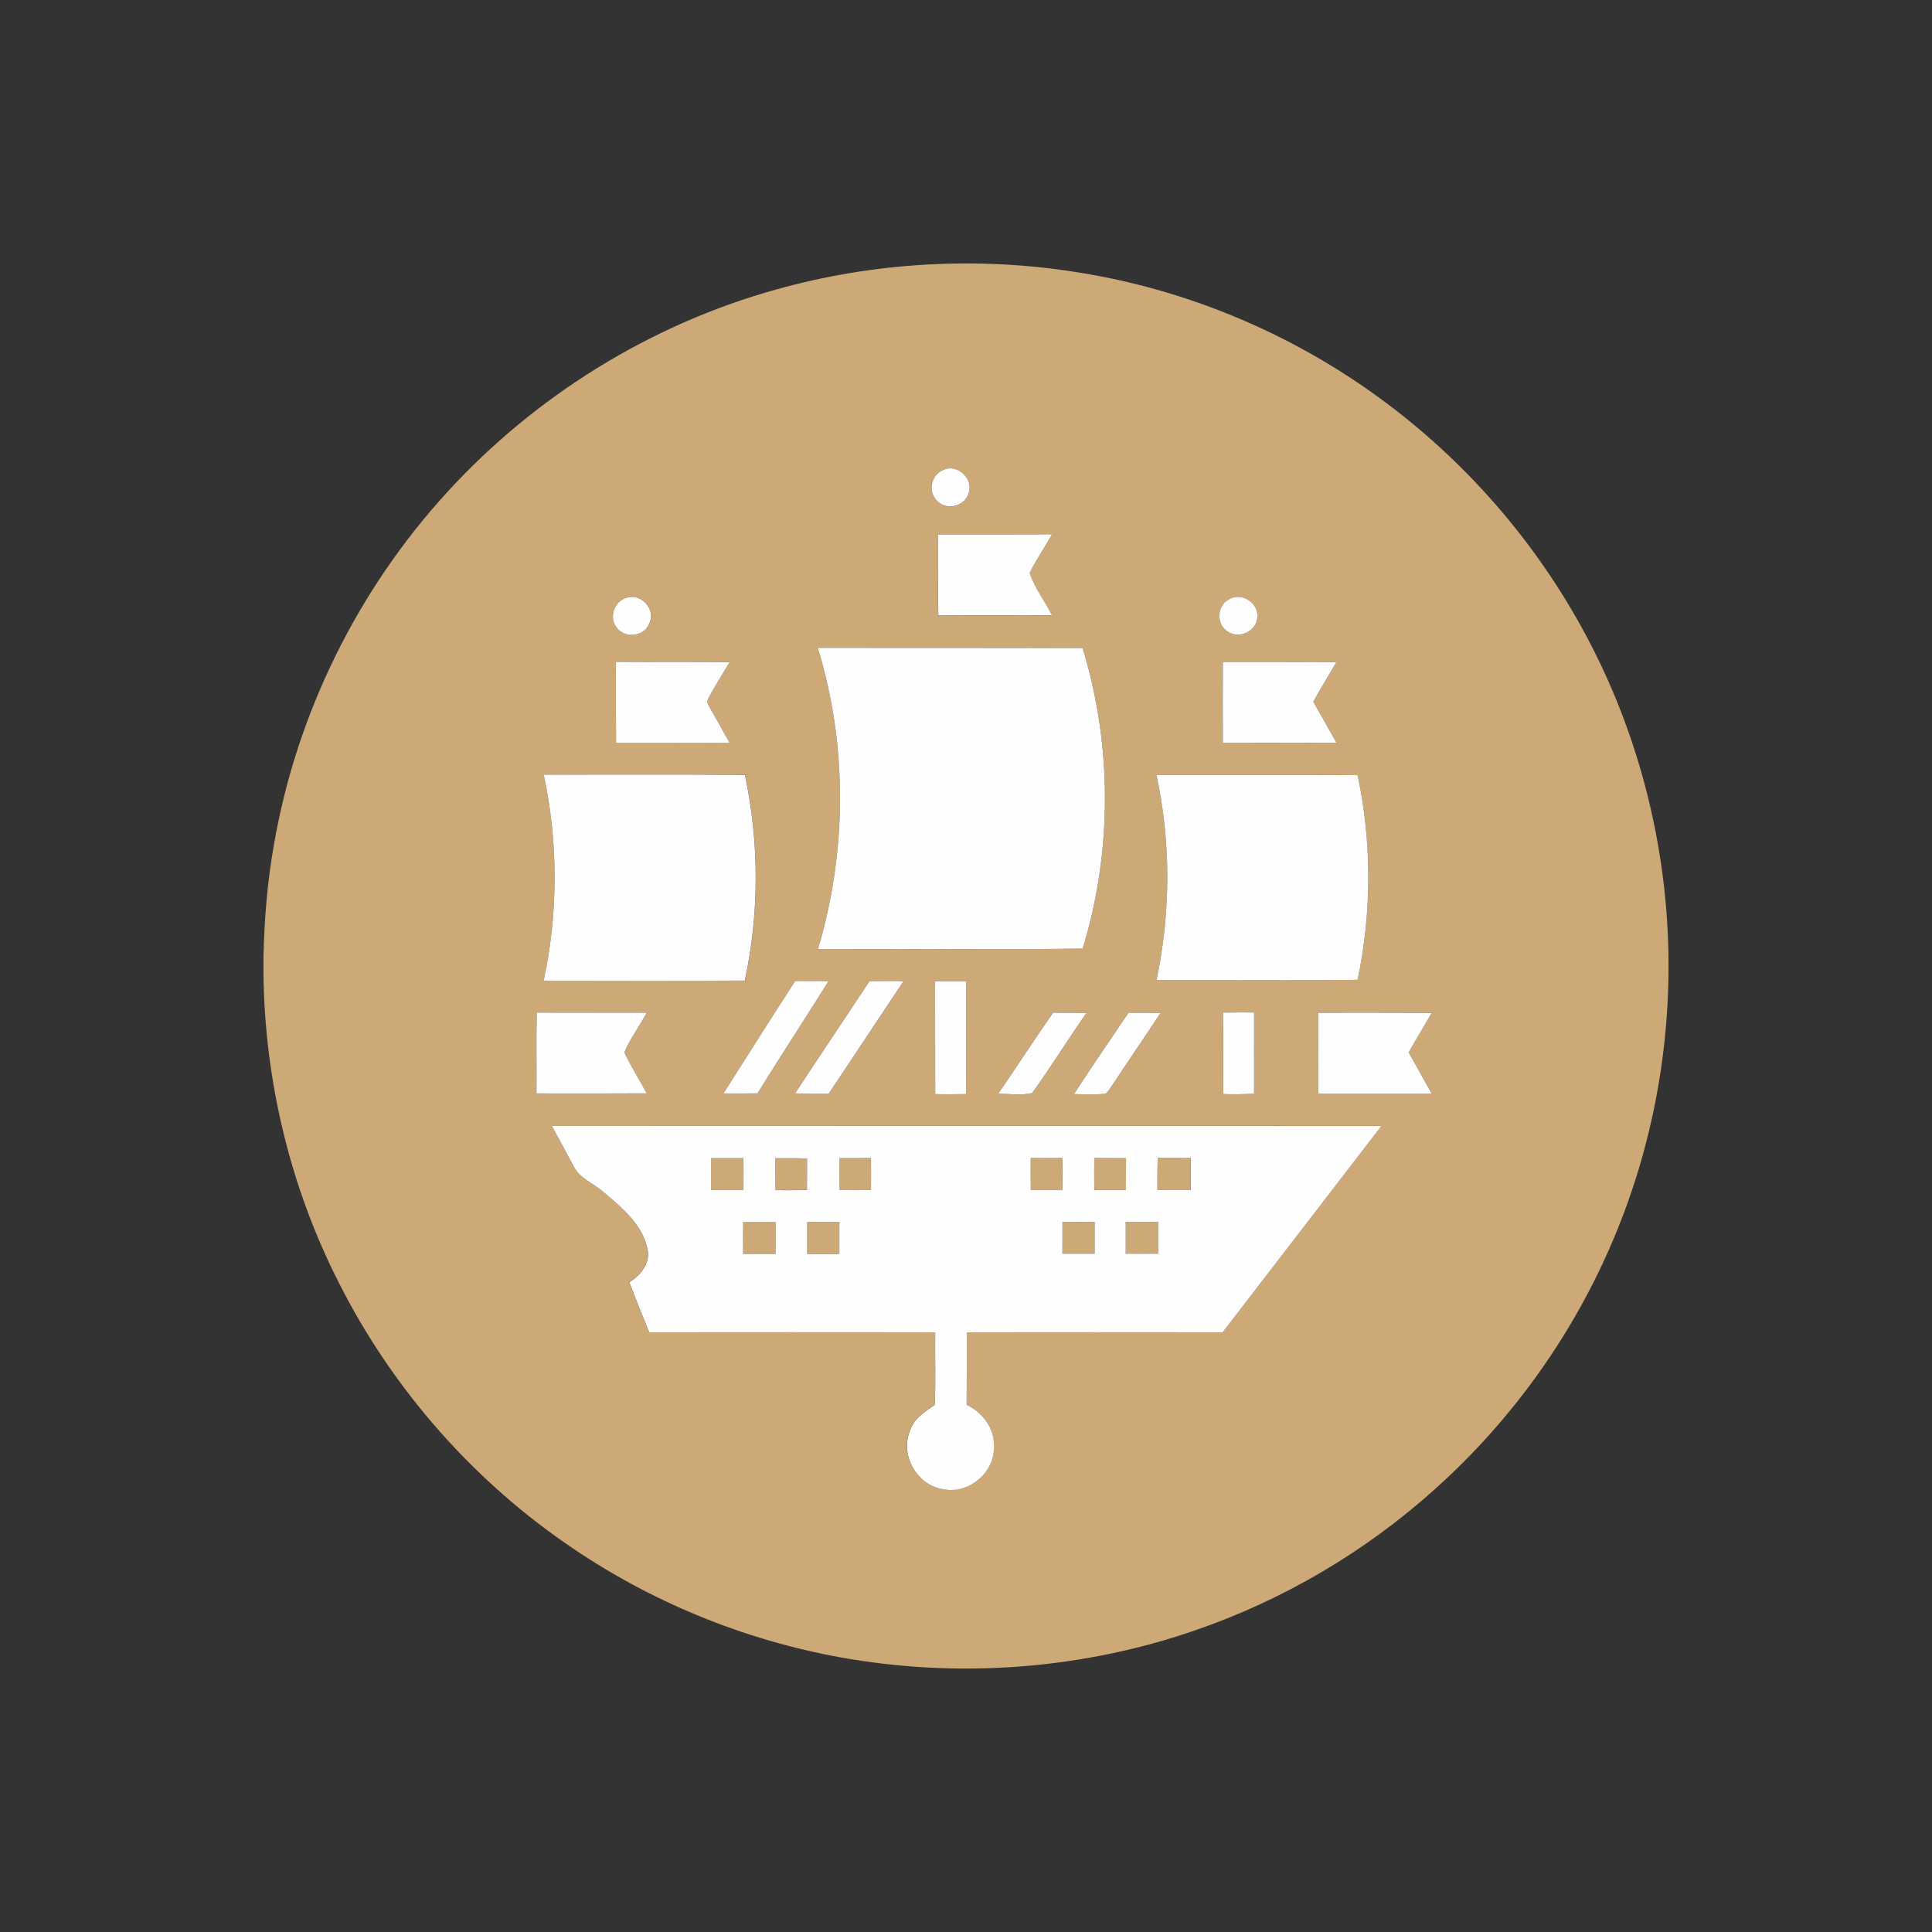 <svg width="88" height="88" viewBox="0 0 88 88" fill="none" xmlns="http://www.w3.org/2000/svg">
<rect x="0" y="0" width="88" height="88" fill="#333333" stroke="none"/>
<path d="M35.349 13.187C39.794 11.942 44.511 11.671 49.065 12.4C53.991 13.173 58.72 15.139 62.755 18.07C66.676 20.909 69.943 24.648 72.226 28.916C74.58 33.301 75.868 38.246 75.99 43.216C76.1 47.698 75.266 52.206 73.532 56.342C71.716 60.702 68.908 64.641 65.392 67.799C62.205 70.674 58.432 72.897 54.371 74.282C49.375 75.998 43.952 76.431 38.746 75.57C34.266 74.832 29.952 73.12 26.183 70.586C21.642 67.546 17.904 63.322 15.441 58.439C13.223 54.093 12.057 49.227 12 44.348V43.631C12.035 41.906 12.175 40.181 12.476 38.481C13.502 32.519 16.284 26.876 20.371 22.416C24.38 18.031 29.62 14.781 35.349 13.187ZM42.96 21.407C42.414 21.621 42.236 22.399 42.672 22.805C43.096 23.294 43.978 23.062 44.126 22.442C44.353 21.783 43.58 21.097 42.96 21.407ZM42.724 24.342C42.729 25.57 42.707 26.802 42.733 28.033C44.458 28.016 46.183 28.033 47.908 28.025C47.593 27.374 47.113 26.78 46.895 26.098C47.187 25.491 47.585 24.941 47.908 24.347C46.183 24.338 44.454 24.342 42.724 24.342ZM28.576 27.216C28.009 27.343 27.716 28.081 28.074 28.553C28.415 29.086 29.314 29.012 29.563 28.431C29.904 27.815 29.244 27.024 28.576 27.216ZM55.952 27.317C55.406 27.618 55.401 28.488 55.952 28.785C56.475 29.13 57.266 28.728 57.27 28.09C57.327 27.43 56.502 26.937 55.952 27.317ZM37.249 29.51C38.611 33.952 38.585 38.783 37.257 43.23C41.279 43.221 45.297 43.26 49.314 43.208C50.668 38.774 50.668 33.943 49.31 29.514C45.292 29.501 41.27 29.505 37.249 29.51ZM28.057 30.147C28.052 31.375 28.052 32.607 28.057 33.834C29.782 33.83 31.506 33.838 33.227 33.83C32.939 33.314 32.65 32.794 32.358 32.283C32.292 32.135 32.144 31.978 32.253 31.816C32.55 31.248 32.904 30.711 33.227 30.152C31.506 30.143 29.782 30.156 28.057 30.147ZM55.698 30.152C55.694 31.379 55.694 32.611 55.698 33.838C57.423 33.834 59.148 33.843 60.873 33.834C60.523 33.209 60.178 32.58 59.82 31.965C60.148 31.349 60.523 30.759 60.873 30.156C59.148 30.147 57.423 30.156 55.698 30.152ZM24.768 35.284C25.428 38.364 25.428 41.583 24.768 44.662C27.821 44.667 30.878 44.675 33.93 44.658C34.594 41.583 34.589 38.368 33.934 35.288C30.878 35.275 27.821 35.284 24.768 35.284ZM52.676 35.302C53.34 38.372 53.331 41.574 52.676 44.645C55.729 44.636 58.785 44.667 61.838 44.627C62.484 41.565 62.489 38.368 61.838 35.306C58.785 35.293 55.729 35.306 52.676 35.302ZM36.222 44.68C35.122 46.383 34.043 48.096 32.952 49.803C33.467 49.808 33.987 49.808 34.502 49.799C35.567 48.087 36.672 46.396 37.742 44.684C37.231 44.68 36.725 44.68 36.222 44.68ZM39.607 44.688C38.48 46.396 37.34 48.096 36.214 49.803C36.725 49.808 37.236 49.808 37.746 49.812C38.895 48.109 40.017 46.392 41.157 44.684C40.637 44.68 40.122 44.68 39.607 44.688ZM42.593 44.702C42.598 46.414 42.589 48.122 42.598 49.834C43.065 49.847 43.532 49.843 44 49.834C44.017 48.122 44.004 46.414 44.008 44.702C43.537 44.697 43.065 44.697 42.593 44.702ZM24.436 49.803C26.109 49.803 27.782 49.808 29.454 49.803C29.122 49.174 28.729 48.58 28.436 47.938C28.712 47.305 29.131 46.741 29.458 46.134C27.786 46.126 26.118 46.139 24.45 46.126C24.419 47.353 24.441 48.58 24.436 49.803ZM45.471 49.812C45.982 49.821 46.511 49.913 47.013 49.786C47.869 48.593 48.655 47.344 49.484 46.134C48.978 46.13 48.471 46.13 47.969 46.126C47.117 47.34 46.314 48.589 45.471 49.812ZM48.917 49.834C49.366 49.838 49.816 49.869 50.262 49.825C50.414 49.834 50.484 49.668 50.567 49.572C51.323 48.423 52.104 47.287 52.86 46.139C52.371 46.13 51.886 46.13 51.401 46.13C50.563 47.353 49.729 48.589 48.917 49.834ZM55.707 46.121C55.716 47.357 55.703 48.598 55.716 49.834C56.183 49.847 56.654 49.843 57.122 49.816C57.126 48.585 57.126 47.353 57.122 46.117C56.65 46.112 56.178 46.112 55.707 46.121ZM60.043 46.13C60.043 47.353 60.039 48.58 60.043 49.803C61.764 49.803 63.484 49.803 65.209 49.803C64.864 49.174 64.515 48.554 64.165 47.925C64.506 47.322 64.868 46.733 65.213 46.13C63.489 46.13 61.764 46.13 60.043 46.13ZM25.135 51.284C25.454 51.883 25.786 52.472 26.1 53.071C26.367 53.665 27.03 53.879 27.485 54.294C28.323 54.997 29.275 55.779 29.493 56.91C29.62 57.548 29.166 58.085 28.659 58.4C28.952 59.164 29.257 59.924 29.567 60.68C33.908 60.68 38.249 60.675 42.593 60.68C42.576 61.78 42.629 62.89 42.572 63.991C42.105 64.296 41.602 64.633 41.432 65.201C40.991 66.297 41.773 67.638 42.934 67.821C44.087 68.075 45.305 67.079 45.266 65.895C45.314 65.061 44.751 64.336 44.026 63.977C44.035 62.877 44.026 61.78 44.03 60.68C47.912 60.675 51.799 60.675 55.681 60.68C58.096 57.552 60.506 54.42 62.912 51.284C50.323 51.275 37.729 51.28 25.135 51.284ZM52.737 52.739C53.235 52.743 53.733 52.743 54.231 52.743C54.235 53.232 54.235 53.717 54.231 54.206C53.724 54.211 53.222 54.211 52.716 54.202C52.707 53.717 52.716 53.228 52.737 52.739ZM32.388 52.752C32.877 52.752 33.371 52.752 33.864 52.752C33.869 53.237 33.869 53.721 33.864 54.211C33.375 54.211 32.882 54.211 32.388 54.211C32.384 53.726 32.384 53.241 32.388 52.752ZM35.314 52.752C35.794 52.747 36.275 52.747 36.755 52.761C36.755 53.241 36.755 53.721 36.751 54.202C36.27 54.206 35.79 54.211 35.31 54.206C35.31 53.726 35.31 53.237 35.314 52.752ZM38.236 52.752C38.712 52.747 39.192 52.747 39.668 52.752C39.672 53.237 39.672 53.721 39.668 54.211C39.188 54.215 38.712 54.211 38.231 54.211C38.231 53.721 38.231 53.237 38.236 52.752ZM46.947 52.743C47.428 52.739 47.912 52.739 48.393 52.743C48.393 53.232 48.393 53.721 48.393 54.211C47.912 54.211 47.432 54.211 46.952 54.211C46.943 53.721 46.943 53.232 46.947 52.743ZM49.842 52.743C50.323 52.739 50.807 52.739 51.292 52.747C51.288 53.232 51.288 53.721 51.288 54.206C50.807 54.206 50.327 54.206 49.847 54.206C49.838 53.721 49.838 53.232 49.842 52.743ZM33.851 55.652C34.345 55.652 34.834 55.652 35.327 55.652C35.327 56.141 35.327 56.626 35.327 57.115C34.834 57.115 34.34 57.115 33.851 57.115C33.847 56.63 33.847 56.141 33.851 55.652ZM48.393 55.657C48.882 55.657 49.375 55.657 49.869 55.657C49.869 56.137 49.869 56.622 49.869 57.102C49.375 57.102 48.886 57.102 48.397 57.102C48.393 56.622 48.393 56.137 48.393 55.657ZM36.768 55.661C37.253 55.652 37.742 55.652 38.231 55.661C38.231 56.146 38.231 56.63 38.231 57.115C37.742 57.124 37.253 57.124 36.768 57.115C36.768 56.626 36.768 56.146 36.768 55.661ZM51.275 55.657C51.768 55.652 52.261 55.652 52.751 55.657C52.751 56.137 52.751 56.622 52.751 57.102C52.257 57.107 51.768 57.107 51.275 57.102C51.27 56.622 51.27 56.137 51.275 55.657Z" fill="#CCA977"/>
<path d="M42.96 21.408C43.58 21.098 44.349 21.788 44.126 22.439C43.978 23.059 43.096 23.29 42.672 22.801C42.24 22.395 42.419 21.617 42.96 21.408ZM42.724 24.343C44.454 24.343 46.183 24.338 47.912 24.343C47.589 24.937 47.192 25.487 46.899 26.095C47.117 26.78 47.593 27.37 47.912 28.021C46.187 28.029 44.462 28.012 42.738 28.029C42.711 26.802 42.733 25.575 42.724 24.343ZM28.576 27.217C29.244 27.025 29.904 27.811 29.559 28.431C29.314 29.017 28.41 29.087 28.07 28.554C27.716 28.086 28.009 27.344 28.576 27.217ZM55.951 27.317C56.502 26.938 57.327 27.431 57.27 28.091C57.266 28.724 56.475 29.13 55.951 28.785C55.401 28.488 55.406 27.614 55.951 27.317ZM37.249 29.51C41.27 29.51 45.292 29.506 49.31 29.515C50.668 33.948 50.668 38.775 49.314 43.208C45.297 43.261 41.275 43.217 37.257 43.23C38.585 38.779 38.611 33.953 37.249 29.51ZM28.057 30.148C29.781 30.157 31.506 30.144 33.231 30.157C32.908 30.711 32.554 31.249 32.257 31.821C32.148 31.983 32.297 32.144 32.362 32.288C32.655 32.799 32.943 33.319 33.231 33.834C31.506 33.843 29.781 33.834 28.061 33.839C28.052 32.607 28.052 31.38 28.057 30.148ZM55.698 30.152C57.423 30.157 59.148 30.148 60.873 30.157C60.523 30.759 60.152 31.349 59.82 31.965C60.178 32.585 60.523 33.21 60.873 33.834C59.148 33.839 57.423 33.834 55.698 33.839C55.694 32.607 55.694 31.38 55.698 30.152ZM24.768 35.285C27.821 35.285 30.878 35.272 33.93 35.294C34.585 38.373 34.589 41.583 33.925 44.663C30.873 44.68 27.816 44.672 24.764 44.667C25.428 41.588 25.428 38.368 24.768 35.285ZM52.676 35.302C55.729 35.307 58.785 35.294 61.838 35.307C62.489 38.368 62.484 41.566 61.838 44.628C58.785 44.667 55.729 44.637 52.676 44.645C53.327 41.575 53.34 38.368 52.676 35.302ZM36.222 44.68C36.729 44.68 37.236 44.68 37.742 44.685C36.672 46.397 35.567 48.083 34.502 49.8C33.987 49.808 33.467 49.808 32.952 49.804C34.043 48.096 35.118 46.384 36.222 44.68ZM39.607 44.689C40.122 44.68 40.642 44.68 41.157 44.685C40.017 46.392 38.891 48.109 37.746 49.813C37.236 49.808 36.725 49.808 36.214 49.804C37.336 48.096 38.48 46.397 39.607 44.689ZM42.593 44.702C43.065 44.698 43.537 44.698 44.008 44.702C44.004 46.41 44.017 48.122 44 49.834C43.532 49.843 43.065 49.848 42.598 49.834C42.589 48.122 42.598 46.41 42.593 44.702ZM24.436 49.804C24.445 48.577 24.419 47.349 24.45 46.122C26.118 46.139 27.79 46.122 29.458 46.13C29.131 46.738 28.712 47.301 28.436 47.934C28.733 48.577 29.126 49.175 29.454 49.8C27.782 49.808 26.109 49.808 24.436 49.804ZM45.471 49.813C46.314 48.59 47.117 47.34 47.969 46.126C48.476 46.13 48.982 46.13 49.484 46.135C48.65 47.345 47.869 48.594 47.013 49.786C46.511 49.909 45.982 49.821 45.471 49.813ZM48.917 49.834C49.729 48.59 50.563 47.358 51.401 46.13C51.886 46.13 52.375 46.13 52.86 46.139C52.104 47.288 51.323 48.424 50.567 49.572C50.484 49.669 50.414 49.839 50.262 49.826C49.816 49.869 49.366 49.839 48.917 49.834ZM55.707 46.122C56.178 46.113 56.65 46.113 57.122 46.117C57.122 47.349 57.122 48.585 57.122 49.817C56.654 49.843 56.187 49.848 55.716 49.834C55.707 48.598 55.72 47.362 55.707 46.122ZM60.043 46.13C61.768 46.13 63.489 46.126 65.213 46.135C64.868 46.733 64.506 47.327 64.165 47.93C64.51 48.559 64.864 49.179 65.209 49.808C63.489 49.808 61.768 49.808 60.043 49.808C60.039 48.581 60.039 47.358 60.043 46.13ZM25.135 51.285C37.729 51.285 50.323 51.28 62.916 51.289C60.51 54.425 58.096 57.553 55.685 60.685C51.803 60.68 47.917 60.68 44.035 60.685C44.03 61.785 44.039 62.882 44.03 63.982C44.751 64.336 45.318 65.061 45.27 65.9C45.31 67.084 44.091 68.084 42.938 67.826C41.777 67.643 41 66.306 41.436 65.206C41.602 64.638 42.109 64.301 42.576 63.995C42.629 62.895 42.58 61.785 42.598 60.685C38.257 60.68 33.912 60.68 29.572 60.685C29.262 59.929 28.956 59.169 28.664 58.404C29.17 58.09 29.624 57.553 29.498 56.915C29.279 55.784 28.327 55.002 27.489 54.299C27.035 53.884 26.367 53.67 26.105 53.076C25.786 52.473 25.454 51.879 25.135 51.285ZM52.737 52.739C52.716 53.228 52.711 53.718 52.72 54.203C53.222 54.211 53.729 54.211 54.235 54.207C54.24 53.718 54.24 53.228 54.235 52.744C53.733 52.744 53.235 52.744 52.737 52.739ZM32.388 52.752C32.384 53.237 32.384 53.722 32.388 54.211C32.877 54.211 33.371 54.211 33.864 54.211C33.869 53.726 33.869 53.242 33.864 52.752C33.371 52.752 32.877 52.752 32.388 52.752ZM35.314 52.752C35.31 53.237 35.31 53.722 35.314 54.211C35.794 54.216 36.275 54.211 36.755 54.207C36.755 53.726 36.755 53.246 36.76 52.765C36.275 52.752 35.794 52.748 35.314 52.752ZM38.236 52.752C38.231 53.237 38.231 53.722 38.236 54.207C38.712 54.211 39.192 54.211 39.672 54.207C39.676 53.722 39.676 53.237 39.672 52.748C39.192 52.752 38.712 52.752 38.236 52.752ZM46.947 52.744C46.943 53.233 46.943 53.722 46.952 54.211C47.432 54.211 47.912 54.211 48.393 54.211C48.397 53.722 48.397 53.233 48.393 52.744C47.908 52.744 47.428 52.744 46.947 52.744ZM49.842 52.744C49.838 53.233 49.838 53.722 49.842 54.211C50.323 54.211 50.803 54.211 51.283 54.211C51.288 53.722 51.288 53.237 51.288 52.752C50.807 52.744 50.323 52.744 49.842 52.744ZM33.851 55.653C33.847 56.142 33.847 56.631 33.851 57.116C34.345 57.116 34.834 57.116 35.327 57.116C35.327 56.627 35.327 56.142 35.327 55.653C34.834 55.657 34.34 55.653 33.851 55.653ZM48.393 55.657C48.393 56.142 48.393 56.622 48.393 57.103C48.882 57.103 49.375 57.103 49.864 57.103C49.864 56.618 49.864 56.138 49.864 55.657C49.375 55.653 48.882 55.653 48.393 55.657ZM36.768 55.661C36.768 56.146 36.768 56.631 36.768 57.116C37.257 57.125 37.746 57.125 38.231 57.116C38.231 56.631 38.231 56.146 38.231 55.661C37.742 55.653 37.257 55.653 36.768 55.661ZM51.275 55.657C51.275 56.138 51.275 56.622 51.275 57.103C51.768 57.107 52.257 57.107 52.751 57.103C52.751 56.622 52.751 56.138 52.751 55.657C52.257 55.653 51.764 55.653 51.275 55.657Z" fill="#FEFEFE"/>
</svg>
